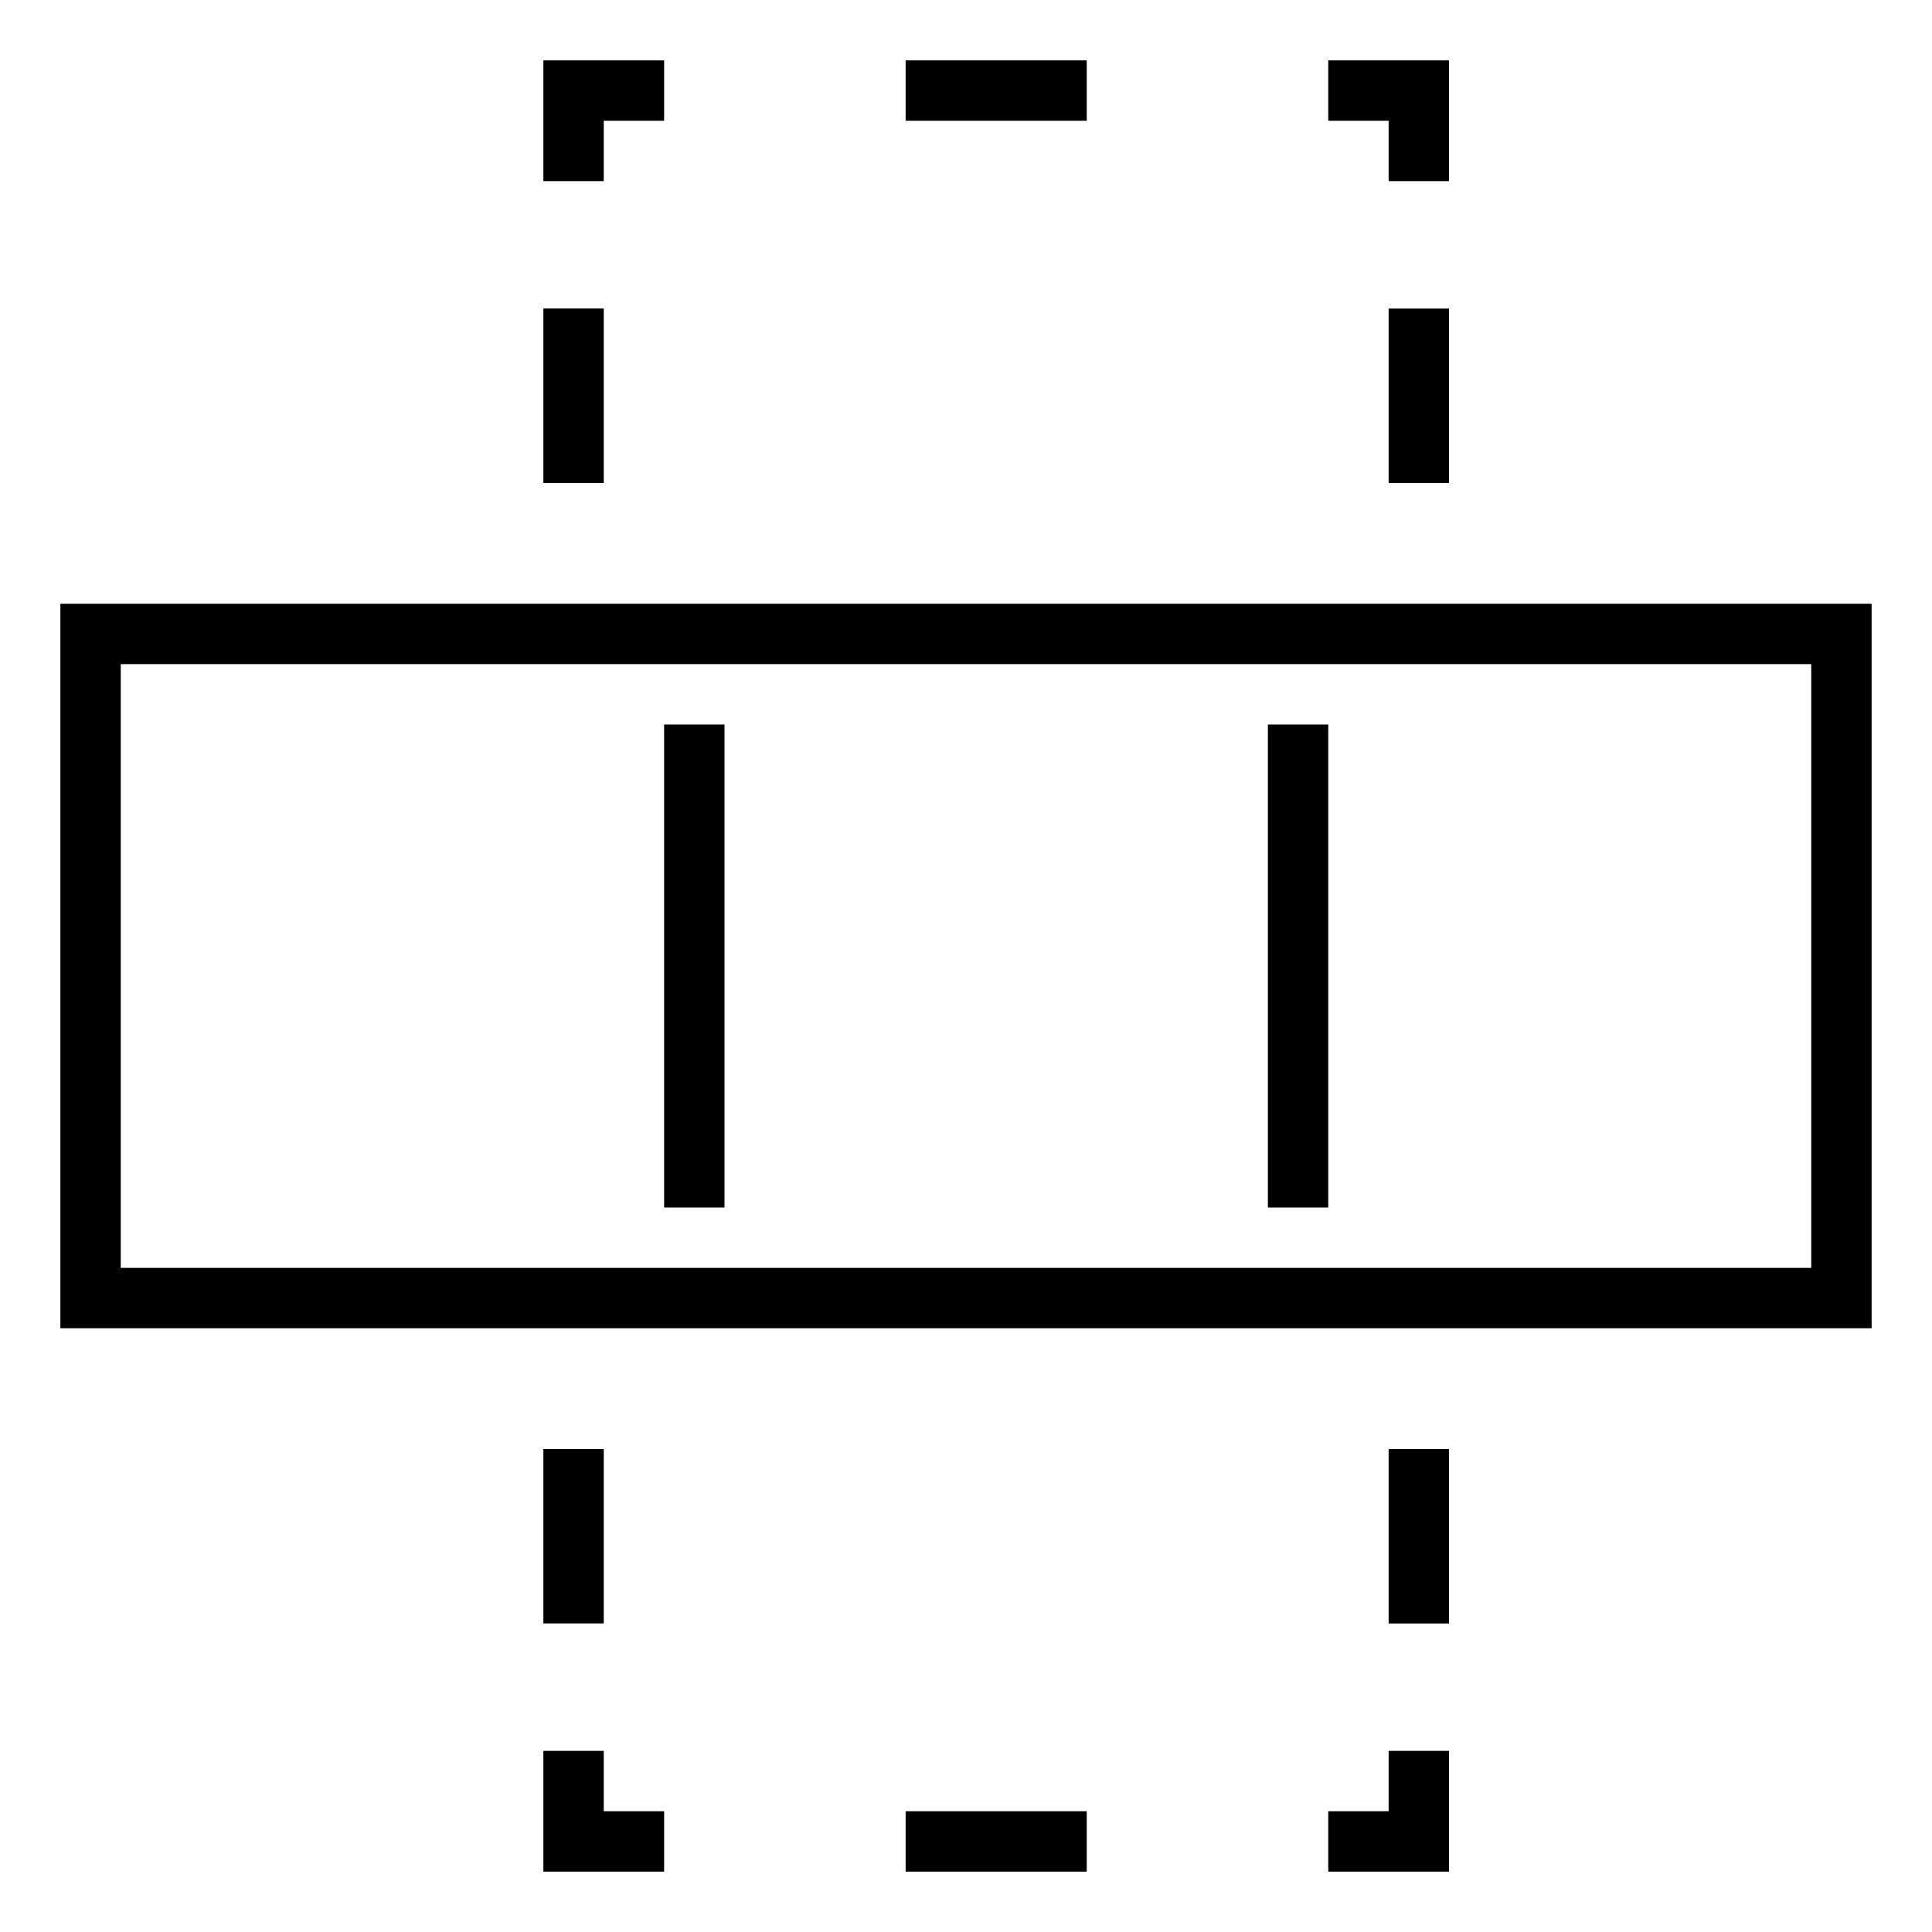 <svg id="icons" xmlns="http://www.w3.org/2000/svg" viewBox="0 0 32 32"><path d="M10 30h1v1H9v-2h1zm0-6H9v2.889h1zm0-18.89H9V8h1zM10 2h1V1H9v2h1zm8-1h-3v1h3zm5 2h1V1h-2v1h1zm0 23.89h1V24h-1zM23 8h1V5.111h-1zm0 22h-1v1h2v-2h-1zm-8 1h3v-1h-3zm16-21v12H1V10zm-1 1H2v10h28zm-18 1h-1v8h1zm10 0h-1v8h1z"/></svg>